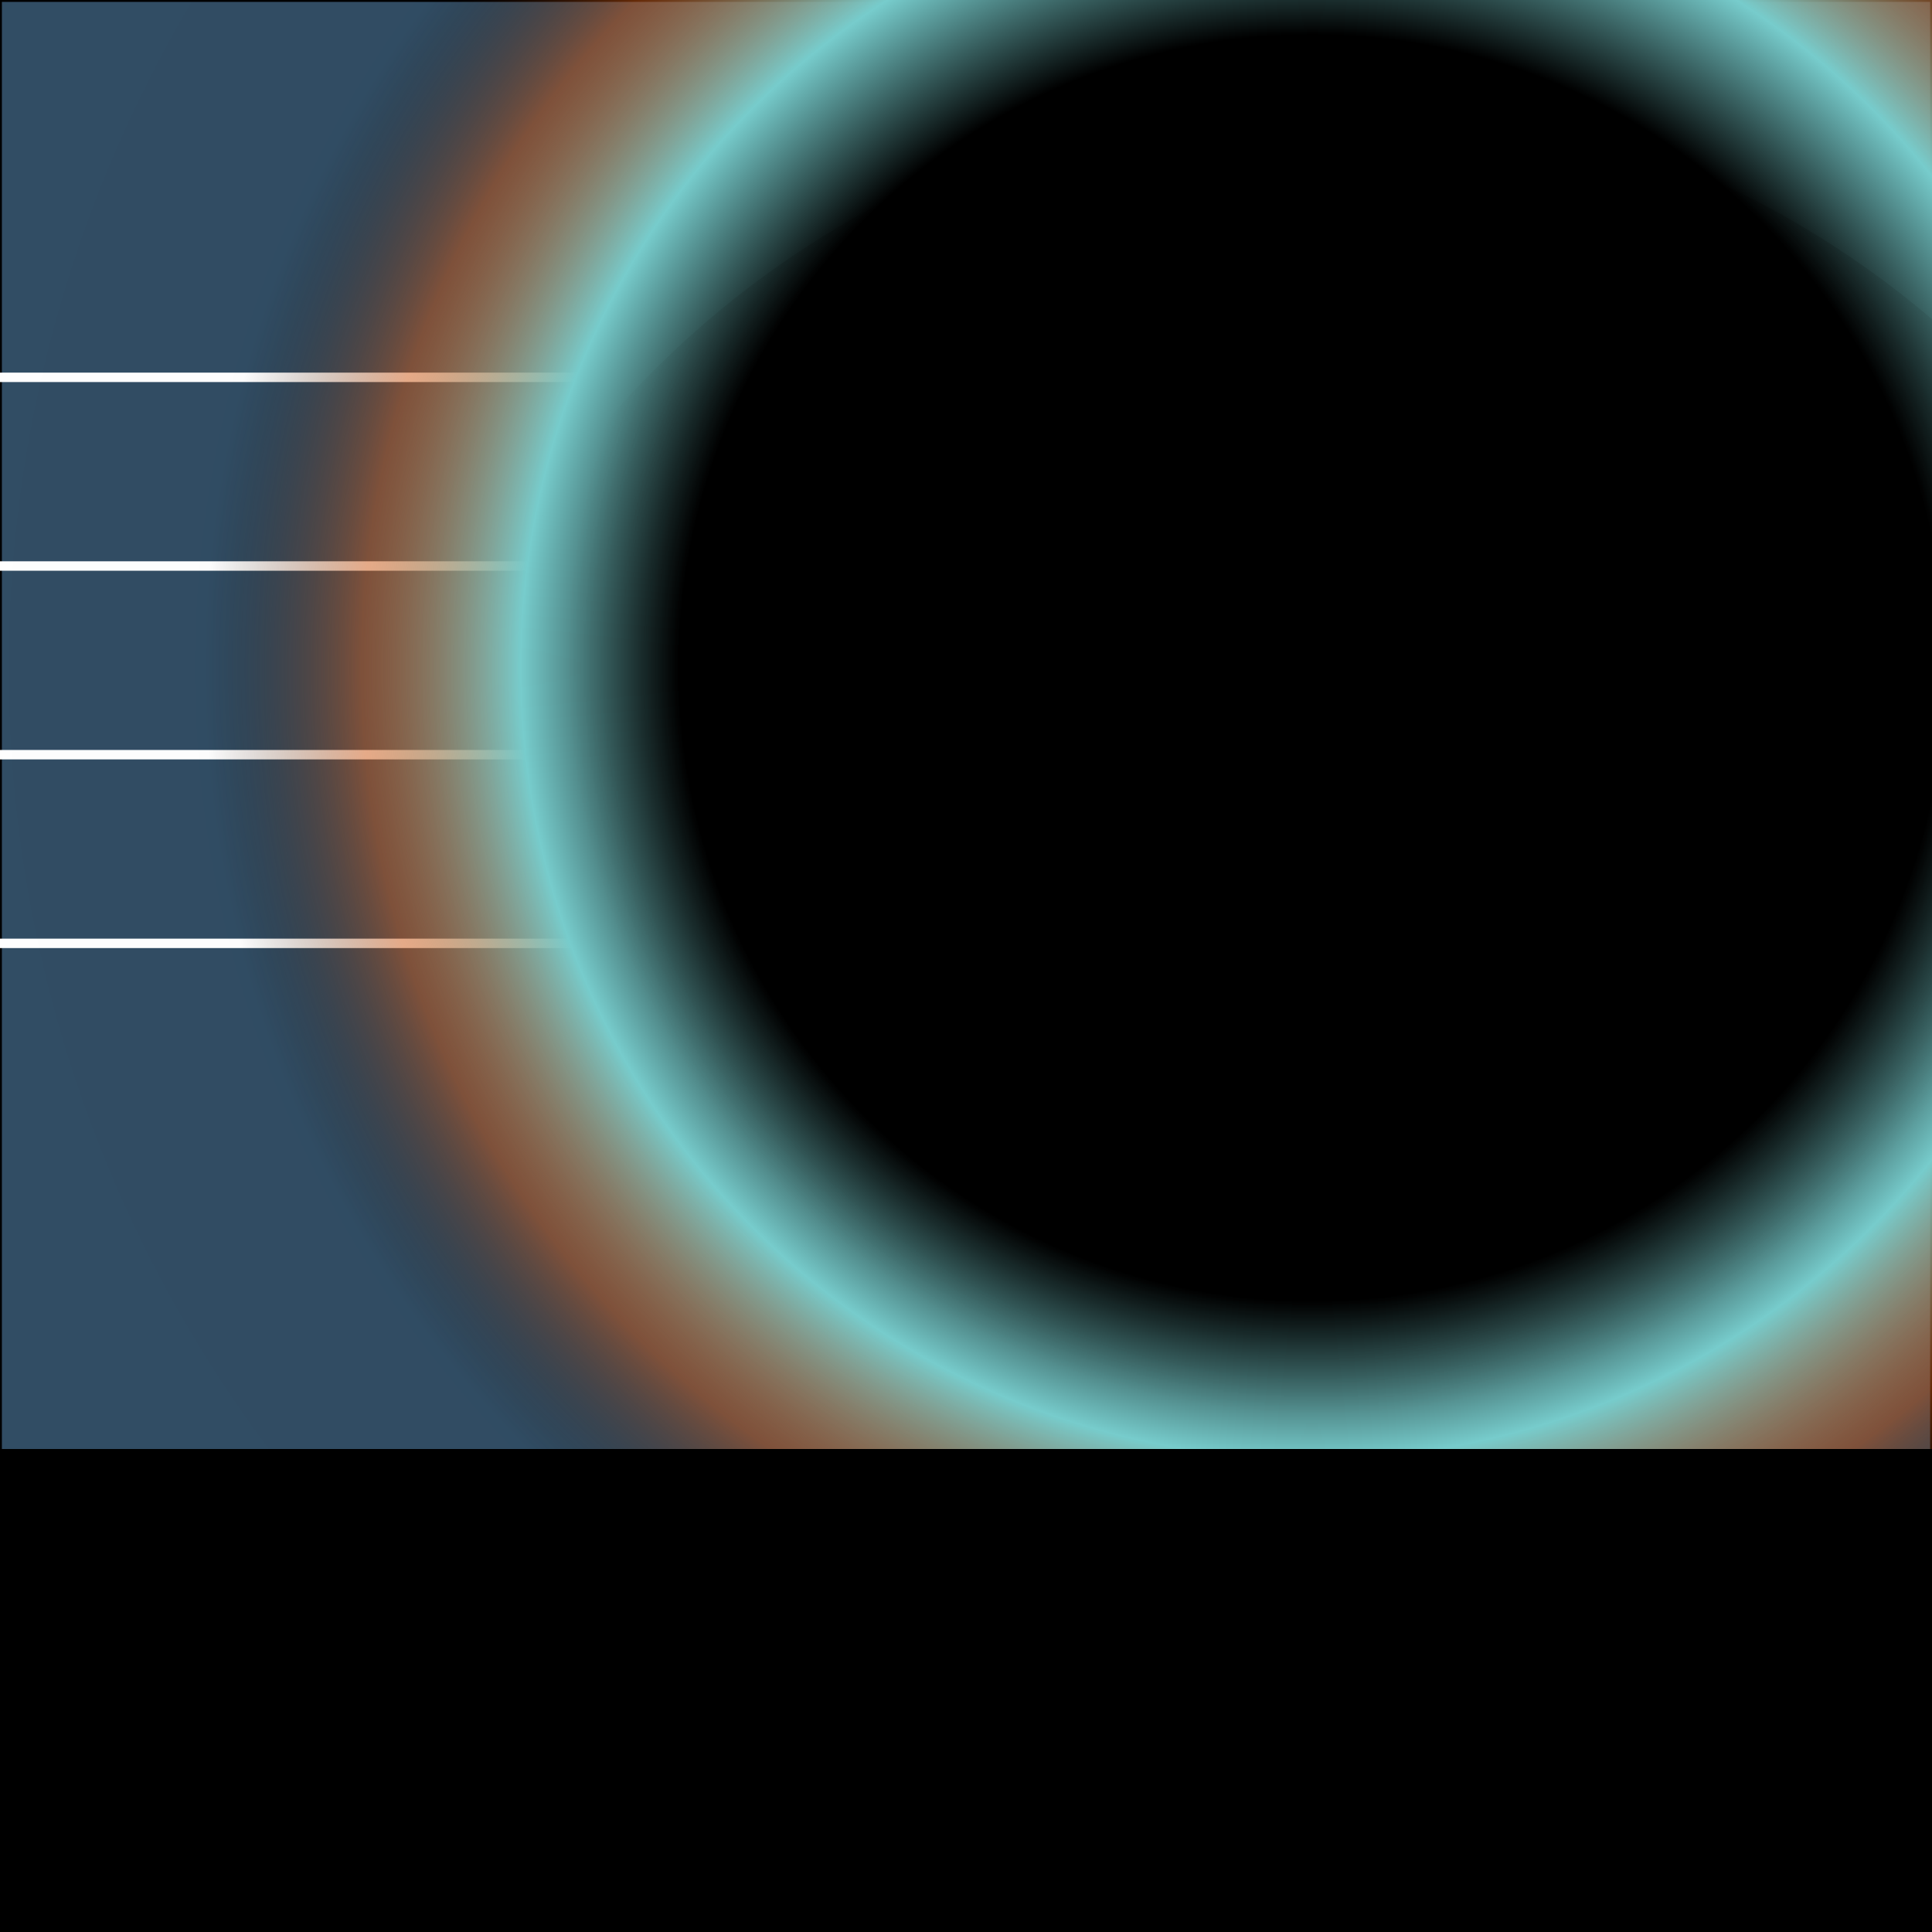 <svg viewBox="0 0 1024 1024" xmlns="http://www.w3.org/2000/svg">
  <clipPath id="box">
    <path d="M0 0h1024v1024H0z" />
  </clipPath>
  <defs>
    <linearGradient id="cloudGradient" gradientTransform="rotate(20)">
      <stop stop-opacity=".1" offset="67%" />
      <stop stop-opacity=".3" offset="75%" />
      <stop stop-opacity=".1" offset="85%" />
    </linearGradient>
    <filter id="clouds" x="-50%" y="-50%" height="200%" width="200%">
      <feGaussianBlur in="sky" stdDeviation="20" result="skyblur" />
      <feTurbulence type="fractalNoise" baseFrequency=".01" numOctaves="5" result="skynoise" seed="4426" />
      <feColorMatrix values="1 0 0 0 0 1 0 0 0 0 1 0 0 0 0 3 -1 -1 0 0" />
      <feComposite operator="in" in2="SourceGraphic" />
    </filter>
    <radialGradient id="dope">
      <stop stop-color="hsl(347, 0%, 0%)" offset="00%" />
      <stop stop-color="hsl(347, 56%, 41%)" offset="70%" />
      <stop stop-color="hsl(347, 56%, 53%)" offset="90%" />
      <stop stop-color="hsl(347, 56%, 63%)" offset="95%" />
      <stop stop-color="hsl(347, 56%, 83%)" offset="100%" />
    </radialGradient>

    <radialGradient id="dope2">
      <stop stop-color="hsl(247, 0%, 0%)" offset="00%" />
      <stop stop-color="hsl(247, 56%, 41%)" offset="70%" />
      <stop stop-color="hsl(247, 56%, 53%)" offset="90%" />
      <stop stop-color="hsl(247, 56%, 63%)" offset="95%" />
      <stop stop-color="hsl(247, 56%, 83%)" offset="100%" />
    </radialGradient>
    <filter id="stars">
      <feTurbulence baseFrequency=".2" seed="4426" />
      <feColorMatrix values="0 0 0 9 -4 0 0 0 9 -4 0 0 0 9 -4 0 0 0 0 1" />
    </filter>
    <filter id="light" primitiveUnits="objectBoundingBox">
      <feTurbulence type="fractalNoise" baseFrequency="0.015" />
      <feSpecularLighting specularConstant="50" specularExponent="100" surfaceScale="1"
        lighting-color="hsl(0deg 00% 60%)">
        <fePointLight x=".5" y=".5" z=".33" />
      </feSpecularLighting>
      <feBlend in2="SourceGraphic" />
    </filter>

    <mask id="rounded">
      <rect width="100%" height="100%" fill="white" />
      <!-- <g fill="#fff"> -->

      <!-- <circle cx="67" cy="67" r="55" />
        <circle cx="145" cy="45" r="25" />
        <circle cx="45" cy="145" r="25" />
        <circle cx="38" cy="182" r="12" />
        <circle cx="182" cy="38" r="12" />


        <circle cx="445" cy="67" r="55" />
        <circle cx="367" cy="45" r="25" />
        <circle cx="467" cy="145" r="25" />
        <circle cx="474" cy="182" r="12" />
        <circle cx="330" cy="38" r="12" />


        <circle cx="67" cy="445" r="55" />
        <circle cx="45" cy="367" r="25" />
        <circle cx="145" cy="467" r="25" />
        <circle cx="38" cy="330" r="12" />
        <circle cx="182" cy="474" r="12" />


        <circle cx="445" cy="445" r="55" />
        <circle cx="367" cy="467" r="25" />
        <circle cx="467" cy="367" r="25" />
        <circle cx="474" cy="330" r="12" />
        <circle cx="330" cy="474" r="12" /> -->

      <circle cx="512" cy="512" r="450" fill="black" />
      <!-- </g> -->

    </mask>

    <mask id="unrounded">
      <rect width="1024" height="1024" fill="white" />
      <circle cx="512" cy="512" r="450" fill="black" />

    </mask>


    <radialGradient id="portalStars">
      <stop stop-opacity="1" offset="00%" stop-color="white" />
      <stop stop-opacity="0" offset="100%" stop-color="white" />

    </radialGradient>



    <mask id="portalView">
      <!-- <rect width="100%" height="100%" fill="black" /> -->
      <circle cx="700" cy="350" r="400" fill="url(#portalStars)" />
      <!-- <circle cx="350" cy="400" r="4090" fill="white" /> -->
    </mask>

    <radialGradient id="galaxy">
      <stop stop-color="#258" />
      <!-- <stop offset="0" stop-color="black" /> -->

      <stop offset="0" stop-color="black" />
      <stop offset="0.4" stop-color="black" />
      <stop offset=".5" stop-color="#7cc" />
      <stop offset=".6" stop-color="#c51" stop-opacity=".5" />
      <stop offset=".7" stop-opacity=".01" />
      <stop offset="1" stop-opacity="0" />
      <!-- <stop offset="1" stop-opacity="0" /> -->

      <!-- <stop offset="1" stop-opacity="0"/> -->
    </radialGradient>
    <filter id="galaxyfilter">
      <!-- <feTurbulence baseFrequency="5"/> -->
      <!-- <feColorMatrix values="0 0 0 9 -5
                               0 0 0 9 -5
                               0 0 0 9 -5
                               0 0 0 0 1" result="s"/> -->
      <feTurbulence type="fractalNoise" baseFrequency=".01" numOctaves="5" seed="10" />
      <feDisplacementMap in="SourceGraphic" scale="100" />
      <!-- <feBlend in="s" mode="screen"/> -->
    </filter>

    <radialGradient id="ground" fy=".5" fr="2%" cy="9" r="9">
      <stop stop-color="#fff" />
      <stop offset=".01%" stop-color="#fc3" />
      <stop offset=".2" stop-color="#f37" />
      <stop offset=".8" stop-color="#035" />
    </radialGradient>

    <filter id="groundfilter" y="-.2">
      <feTurbulence type="fractalNoise" baseFrequency=".01" numOctaves="5" />
      <feDisplacementMap in="SourceAlpha" scale="99" />
    </filter>
    <filter id="planet">
      <feTurbulence type="fractalNoise" baseFrequency=".01" numOctaves="4" seed="102" />
      <feDisplacementMap in="SourceGraphic" scale="600" />
      <feGaussianBlur stdDeviation="02" />
    </filter>
    <mask id="planetmask">
      <circle cx="512" cy="412" r="296" fill="white" />
    </mask>




  </defs>
  <svg viewBox="0 0 1024 1024" clip-path="url(#box)">

    <rect width="100%" height="100%" fill="black" />

    <rect x="0" y='0' stroke="black" fill="#426786" stroke-width="2" width="1024" height="1024" />
    <!-- <circle cx="50%" cy="50%" r="100%" fill="url(#galaxy)" filter="url(#galaxyfilter)"/> -->
    <rect width="100%" height="100%" filter="url(#stars)" opacity="0.3" />
    <rect width="100%" height="100%" filter="url(#stars)" opacity="0.3" />
    <rect width="100%" height="100%" filter="url(#clouds)" fill="url(#cloudGradient)" opacity="1" />



    <!-- <circle cx="50%" cy="50%" r="100%" fill="url(#galaxy)" filter="url(#galaxyfilter)"/> -->
    <!-- <rect width="50%" height="100%" y="-10%" x="30%" fill="url(#galaxy)" filter="url(#galaxyfilter)"  transform="skewX(20)"/> -->

    <line x1="0" x2="1024" y1="200" y2="200" stroke="white" stroke-width="5" />
    <line x1="0" x2="1024" y1="300" y2="300" stroke="white" stroke-width="5" />
    <line x1="0" x2="1024" y1="400" y2="400" stroke="white" stroke-width="5" />
    <line x1="0" x2="1024" y1="500" y2="500" stroke="white" stroke-width="5" />

    <circle cx="700" cy="350" r="860" fill="url(#galaxy)" filter="url(#galaxyfilter)" />
    <circle cx="700" cy="550" r="500" filter="url(#stars)" opacity="1" mask="url(#portalView)" />
    <circle cx="700" cy="350" r="430" fill="none" filter="url(#light)" />
    <circle cx="700" cy="350" r="150" fill="url(#dope)" />


    <!-- <circle cx="640" cy="240" r="150" fill="none" filter="url(#light)" />
    <circle cx="640" cy="240" r="50" fill="url(#dope)" />
<circle cx="750" cy="390" r="150" fill="none" filter="url(#light)" />
    <circle cx="750" cy="390" r="50" fill="url(#dope)" /> -->

    <!-- <circle cx="512" cy="412" r="100" fill="url(#dope2)" filter="url(#planet)" mask="url(#planetmask)" opacity="0.8" /> -->

    <!-- <circle cx="512" cy="412" r="100" stroke="lack" fill="hsl(180, 25%, 80%)" stroke-width="12" filter="url(#planet)"
      mask="url(#planetmask)" opacity="01" /> -->

    <rect x="-10%" y="75%" width="120%" height="90%" filter="url(#groundfilter)" />


    <!-- <rect width="100%" height="100%" fill="#1d2d39" mask="url(#rounded)" /> -->

    <!-- <rect x="386" y="0" width="24" height="1024" fill="white"  mask="url(#unrounded)"  />    
    <rect x="444" y="0" width="24" height="1024" fill="white"  mask="url(#unrounded)"  />    
    <rect x="500" y="0" width="24" height="1024" fill="white"  mask="url(#unrounded)"  />    
    <rect x="556" y="0" width="24" height="1024" fill="white"  mask="url(#unrounded)"  />    
    <rect x="612" y="0" width="24" height="1024" fill="white"  mask="url(#unrounded)"  />    


    <rect y="386" x="0" height="24" width="1024" fill="white"  mask="url(#unrounded)"  />    
    <rect y="444" x="0" height="24" width="1024" fill="white"  mask="url(#unrounded)"  />    
    <rect y="500" x="0" height="24" width="1024" fill="white"  mask="url(#unrounded)"  />    
    <rect y="556" x="0" height="24" width="1024" fill="white"  mask="url(#unrounded)"  />    
    <rect y="612" x="0" height="24" width="1024" fill="white"  mask="url(#unrounded)"  />     -->


    <!-- <circle cx="512" cy="512" r="450" fill="none" stroke="white" stroke-width="6" /> -->

    <!--  -->
    <!-- <rect width="100%" height="100%" filter="url(#stars)" opacity="1" mask="url(#rounded)" /> -->



    <!--     
    <ellipse cx="512" cy="512" rx="400" ry="250" fill="none" stroke="white" stroke-width="2"
      transform="rotate(40, 512, 512)" />
    <ellipse cx="512" cy="512" rx="425" ry="275" fill="none" stroke="white" stroke-width="1"
      transform="rotate(20, 512, 512)" />
    <ellipse cx="512" cy="512" rx="750" ry="300" fill="none" stroke="white" stroke-width="2"
      transform="rotate(120, 500, 500)" />
    <ellipse cx="512" cy="512" rx="750" ry="300" fill="none" stroke="white" stroke-width="2"
      transform="rotate(120, 500, 500)" />
    <ellipse cx="512" cy="512" rx="750" ry="300" fill="none" stroke="white" stroke-width="2"
      transform="rotate(120, 500, 500)" />
    <ellipse cx="512" cy="512" rx="750" ry="300" fill="none" stroke="white" stroke-width="2"
      transform="rotate(120, 500, 500)" />
    <ellipse cx="512" cy="512" rx="750" ry="300" fill="none" stroke="white" stroke-width="2"
      transform="rotate(120, 500, 500)" /> -->


  </svg>
</svg>